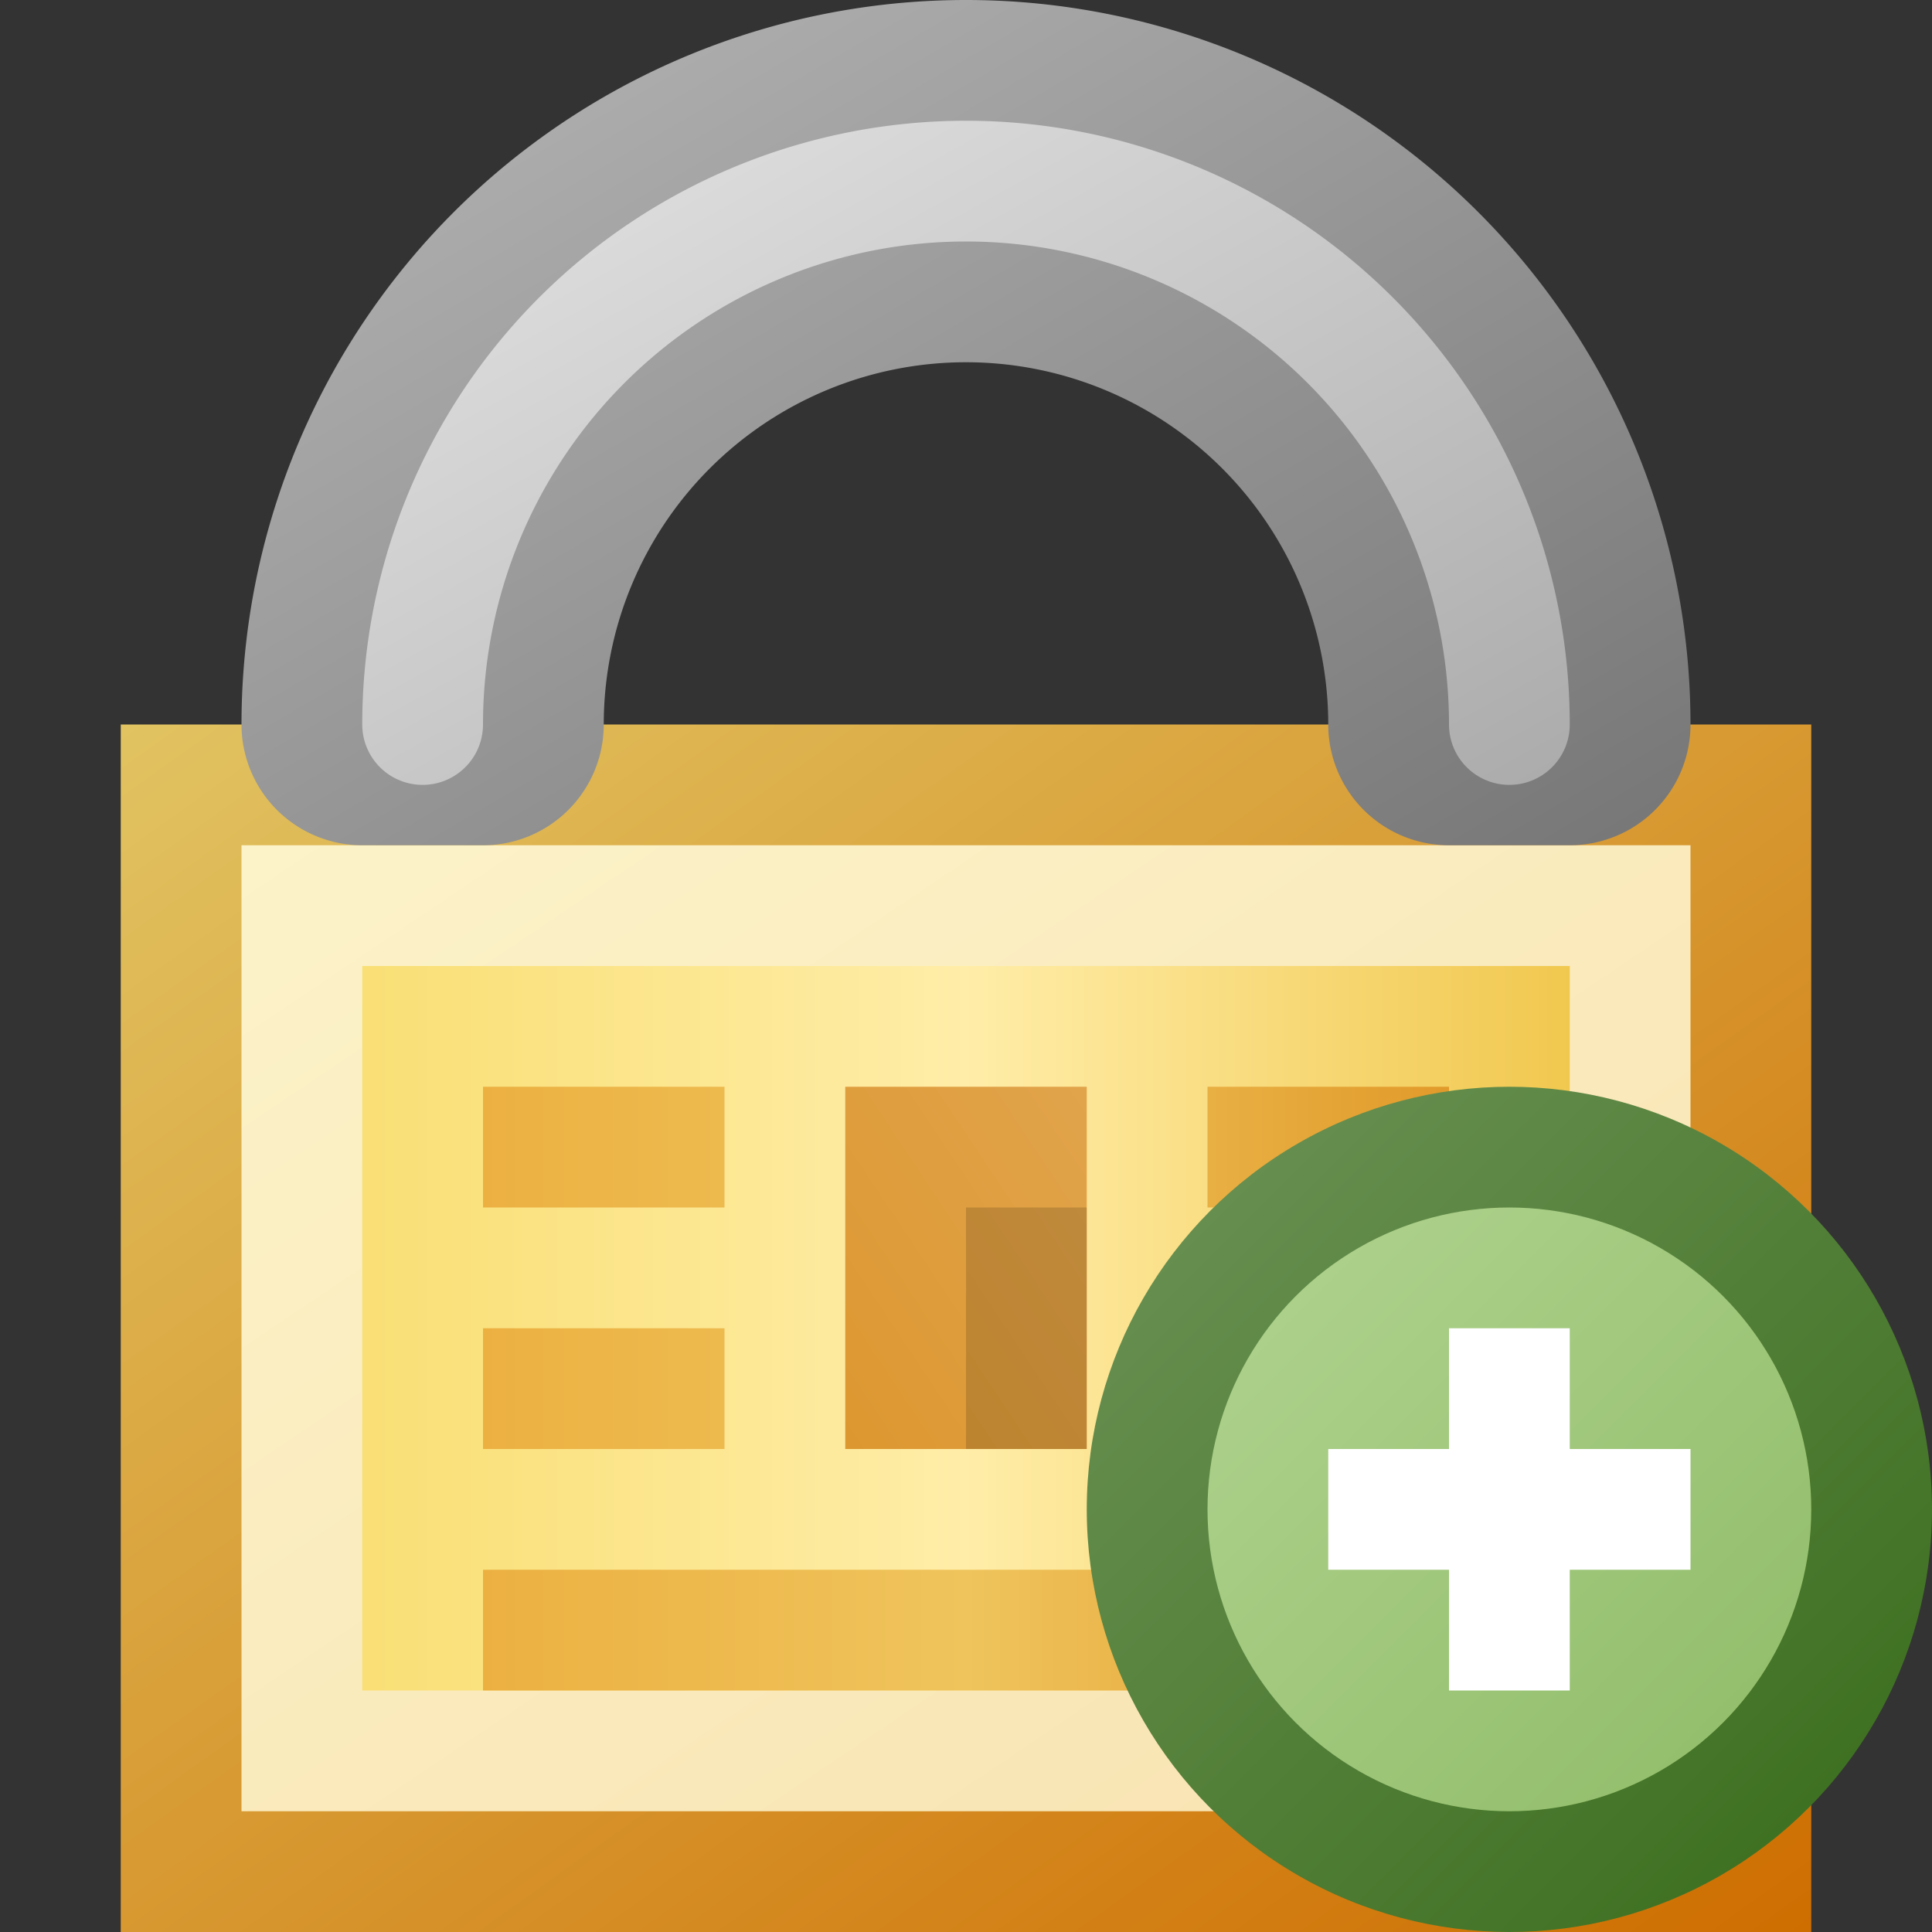 <?xml version="1.0" encoding="utf-8" standalone="yes"?>
<!DOCTYPE svg PUBLIC "-//W3C//DTD SVG 1.1//EN" "http://www.w3.org/Graphics/SVG/1.1/DTD/svg11.dtd">
<svg xmlns="http://www.w3.org/2000/svg" xmlns:xlink="http://www.w3.org/1999/xlink"
	width="16" height="16" version="1.1">
	<rect width="100%" height="100%" fill="#333333" stroke="none"/>
	<title>Lock Add</title>
	<desc>Lock Padlock Security Add</desc>
	<g id="icon" transform="translate(8,8)">
		<defs>
			<linearGradient id="backing" x1="0%" y1="0%" x2="100%" y2="100%">
				<stop offset="0%" stop-color="#e1c361" />
				<stop offset="100%" stop-color="#ce6e01" />
			</linearGradient>
			<linearGradient id="in-border" x1="0%" y1="0%" x2="100%" y2="100%">
				<stop offset="0%" stop-color="#fcf3c9" />
				<stop offset="100%" stop-color="#f8e2b0" />
			</linearGradient>
			<linearGradient id="center" x1="0%" y1="0%" x2="100%" y2="0%">
				<stop offset="0%" stop-color="#f9df75" />
				<stop offset="50%" stop-color="#ffeda8" />
				<stop offset="100%" stop-color="#f1c84f" />
			</linearGradient>
			<linearGradient id="straps" x1="0%" y1="0%" x2="100%" y2="0%">
				<stop offset="0%" stop-color="#ecb041" />
				<stop offset="50%" stop-color="#efc45c" />
				<stop offset="100%" stop-color="#e19a2a" />
			</linearGradient>
			<linearGradient id="key-hole" x1="100%" y1="0%" x2="0%" y2="100%">
				<stop offset="0%" stop-color="#e1a44b" />
				<stop offset="100%" stop-color="#dd9730" />
			</linearGradient>
			<linearGradient id="loop" x1="0%" y1="0%" x2="100%" y2="100%">
				<stop offset="0%" stop-color="#b7b7b7" />
				<stop offset="100%" stop-color="#767676" />
			</linearGradient>
			<linearGradient id="loop-in" x1="0%" y1="0%" x2="100%" y2="100%">
				<stop offset="0%" stop-color="#e5e5e5" />
				<stop offset="100%" stop-color="#ababab" />
			</linearGradient>
		</defs>
		<rect width="14" height="10" x="-7" y="-2" fill="url(#backing)" />
		<rect width="12" height="8" x="-6" y="-1" fill="url(#in-border)" />
		<rect width="10" height="6" x="-5" y="0" fill="url(#center)" />
		<path fill="url(#straps)"
			d="M-4,1 h2 v1 h-2 v-1 m0,2 h2 v1 h-2 v-1 m0,2 h8 v1 h-8 v-1 m6,-2 h2 v1 h-2 v-1 m0,-2 h2 v1 h-2 v-1" />
		<rect width="2" height="3" x="-1" y="1" fill="url(#key-hole)" />
		<rect width="1" height="2" x="0" y="2" fill="#000" opacity="0.15" />
		<path fill="url(#loop)"
			d="M-5,-1 a1,1 0 0,1 -1,-1 a6,6 0 0,1 12,0 a1,1 0 0,1 -1,1 h-1 a1,1 0 0,1 -1,-1 a3,3 0 0,0 -6,0 a1,1 0 0,1 -1,1 z" />
		<path fill="url(#loop-in)"
			d="M-5,-2 a5,5 0 0,1 10,0 a0.5,0.5 0 0,1 -1,0 a4,4 0 0,0 -8,0 a0.5,0.5 0 0,1 -1,0 z" />
		<g id="add" transform="translate(4.5,4.5)">
			<defs>
				<linearGradient id="backing_add" x1="0%" y1="0%" x2="100%"
					y2="100%">
					<stop offset="0%" stop-color="#6e9458" />
					<stop offset="100%" stop-color="#376b19" />
				</linearGradient>
				<linearGradient id="center_add" x1="0%" y1="0%" x2="100%" y2="100%">
					<stop offset="0%" stop-color="#b1d390" />
					<stop offset="100%" stop-color="#8fbc67" />
				</linearGradient>
			</defs>
			<circle id="back" r="3.5" fill="url(#backing_add)" />
			<circle id="center-dot" r="2.5" fill="url(#center_add)" />
			<path fill="#fff"
				d="M-0.5,-0.5 v-1 h1 v1 h1 v1 h-1 v1 h-1 v-1 h-1 v-1 h1 z " />
		</g>
	</g>
</svg>
